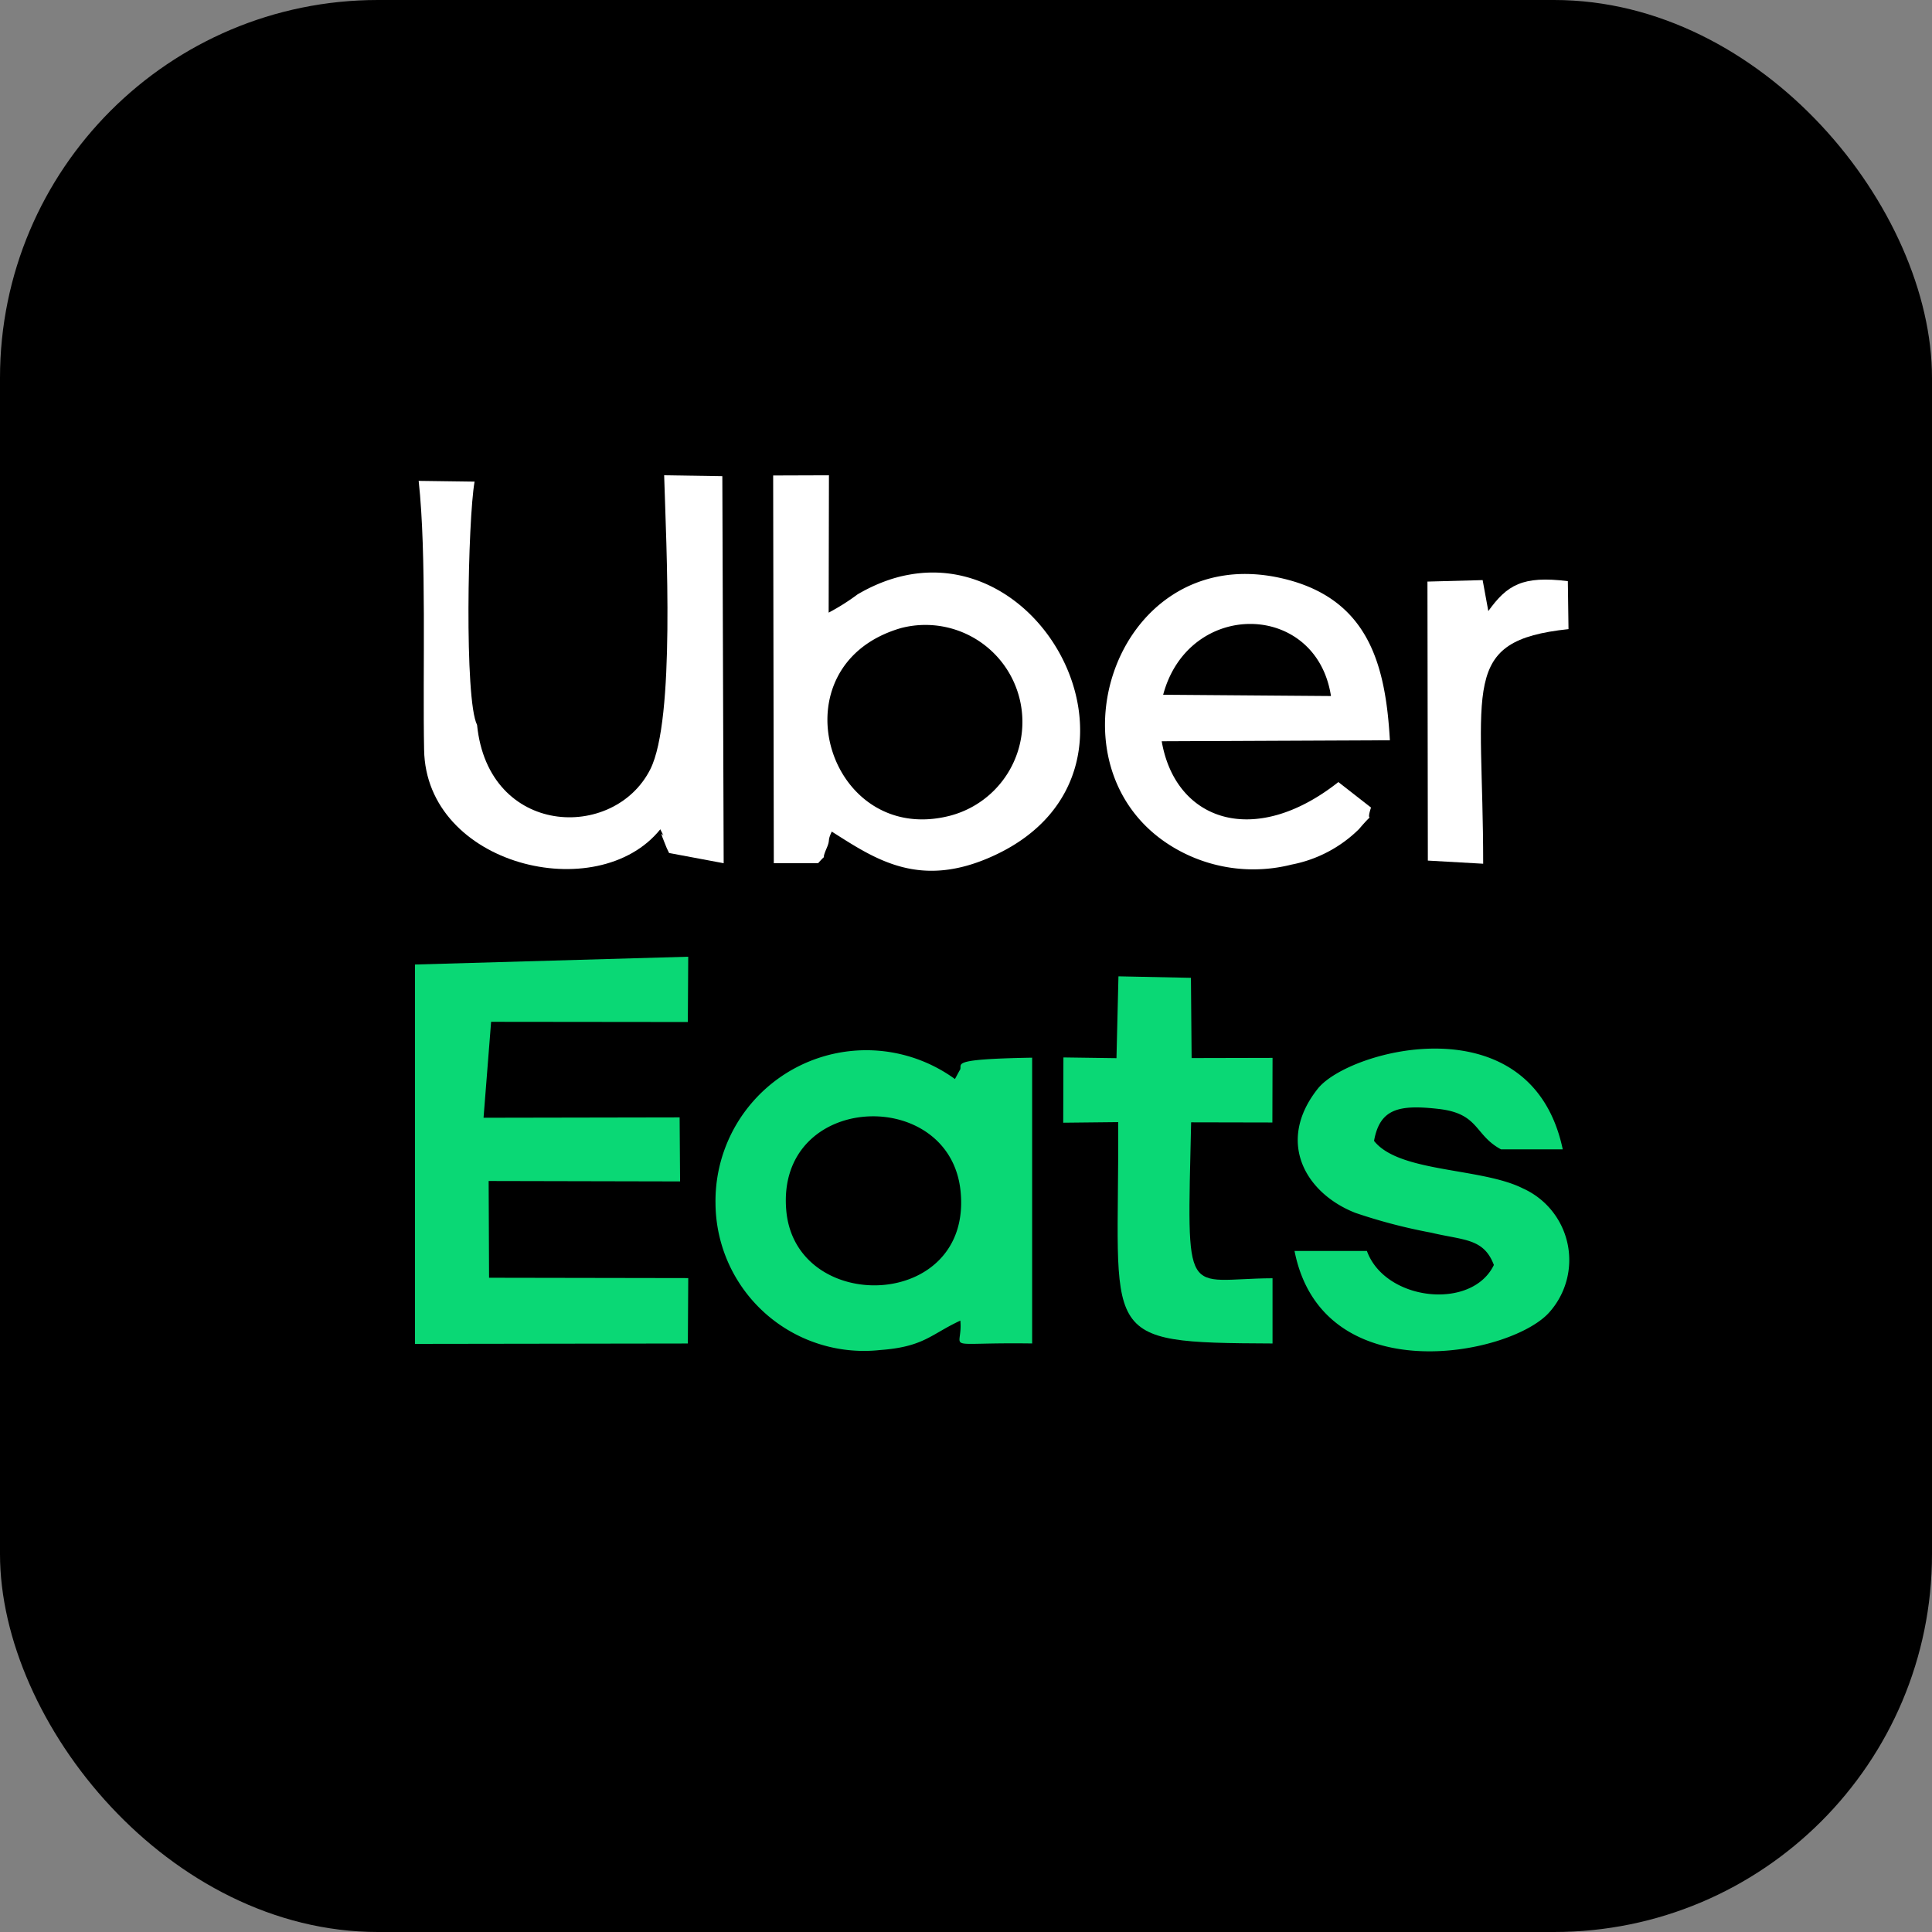 <svg xmlns="http://www.w3.org/2000/svg" width="102.247" height="102.247" viewBox="0 0 102.247 102.247"><rect x="0" y="0" width="102.247" height="102.247" fill="#808080" stroke="none"/><defs><style>.a{fill:#0ad875;}.a,.b{fill-rule:evenodd;}.b{fill:#fff;}</style></defs><g transform="translate(-2430.618 -4469.773)"><rect width="102.247" height="102.247" rx="20" transform="translate(2430.618 4469.773)"/><path class="a" d="M229.75,550.222l0,20.078,14.44-.021.021-3.462-10.541-.018-.022-5.12,10.131.022-.024-3.389-10.377.019.4-5.077,10.411.011.021-3.456Z" transform="translate(2222.831 3970.596)"/><path class="a" d="M399.77,609.683c-.542-6.26,8.641-6.626,9.223-1.033C409.655,615,400.253,615.26,399.77,609.683Zm9.213,5.832c.156,1.654-1.146,1.141,3.8,1.213l0-15.125c-4.714.08-3.569.366-3.847.688l-.239.443a7.98,7.98,0,0,0-12.671,6.586,7.856,7.856,0,0,0,8.706,7.756c2.339-.17,2.7-.843,4.259-1.561Z" transform="translate(2072.459 3924.145)"/><path class="b" d="M434.832,291.347a5.132,5.132,0,0,1,2.585,9.934c-6.5,1.662-9.373-7.967-2.584-9.934ZM428.1,303.791h2.345c.632-.711.067.1.454-.8.207-.48.019-.35.269-.873,2.311,1.464,4.672,3.1,8.636,1.245,9.848-4.6,1.788-19.12-7.27-13.8a11.611,11.611,0,0,1-1.531.967l.015-7.268-2.952.01.034,20.521Z" transform="translate(2043.47 4211.665)"/><path class="a" d="M727.219,612.125c-1.163,2.42-5.758,1.911-6.72-.743l-3.83,0c1.469,7.456,11.363,5.57,13.461,3.274a4.154,4.154,0,0,0-1.375-6.583c-2.192-1.106-6.544-.826-7.878-2.515.306-1.7,1.306-1.934,3.426-1.69,2.152.247,1.877,1.377,3.293,2.138l3.268,0c-1.661-7.862-11.323-5.279-12.963-3.211-2.23,2.812-.65,5.537,1.987,6.572a28.8,28.8,0,0,0,4.014,1.049C725.628,610.829,726.68,610.7,727.219,612.125Z" transform="translate(1782.459 3924.594)"/><path class="b" d="M232.068,297.8c.1,6.135,9.189,8.318,12.5,4.206.453.865-.221-.366.233.727.029.07.072.185.105.261s.092.191.127.266l2.889.541-.071-20.483-3.079-.048c.107,3.654.593,12.92-.731,15.555-1.921,3.821-8.577,3.575-9.17-2.344-.68-1.33-.489-10.858-.132-12.875l-2.959-.04c.429,3.889.207,10.175.288,14.235Z" transform="translate(2220.995 4211.656)"/><path class="b" d="M614.785,344.3c1.349-5.049,8.1-4.966,8.881.068Zm11,5.97-1.727-1.349c-4.441,3.507-8.62,2.068-9.35-2.159l12.076-.053c-.232-4.038-1.148-7.582-5.844-8.6-8.969-1.937-12.8,10.671-5.092,14.553a8.249,8.249,0,0,0,5.734.626,6.93,6.93,0,0,0,3.567-1.878c.993-1.165.293-.095.637-1.144Z" transform="translate(1877.391 4162.241)"/><path class="a" d="M588.691,568.388l2.9-.031c.064,11.518-1.241,11.672,8.168,11.715l0-3.452c-4.712.022-4.527,1.433-4.308-8.252l4.3.009.009-3.42-4.283.01-.036-4.247-3.836-.079-.105,4.331-2.808-.039-.01,3.456Z" transform="translate(1898.205 3960.802)"/><path class="b" d="M790.231,355.869l2.932.166c0-9.4-1.288-11.8,4.516-12.416l-.035-2.539c-2.409-.3-3.219.208-4.209,1.584l-.3-1.639-2.921.078.021,14.764Z" transform="translate(1715.949 4159.449)"/></g></svg>